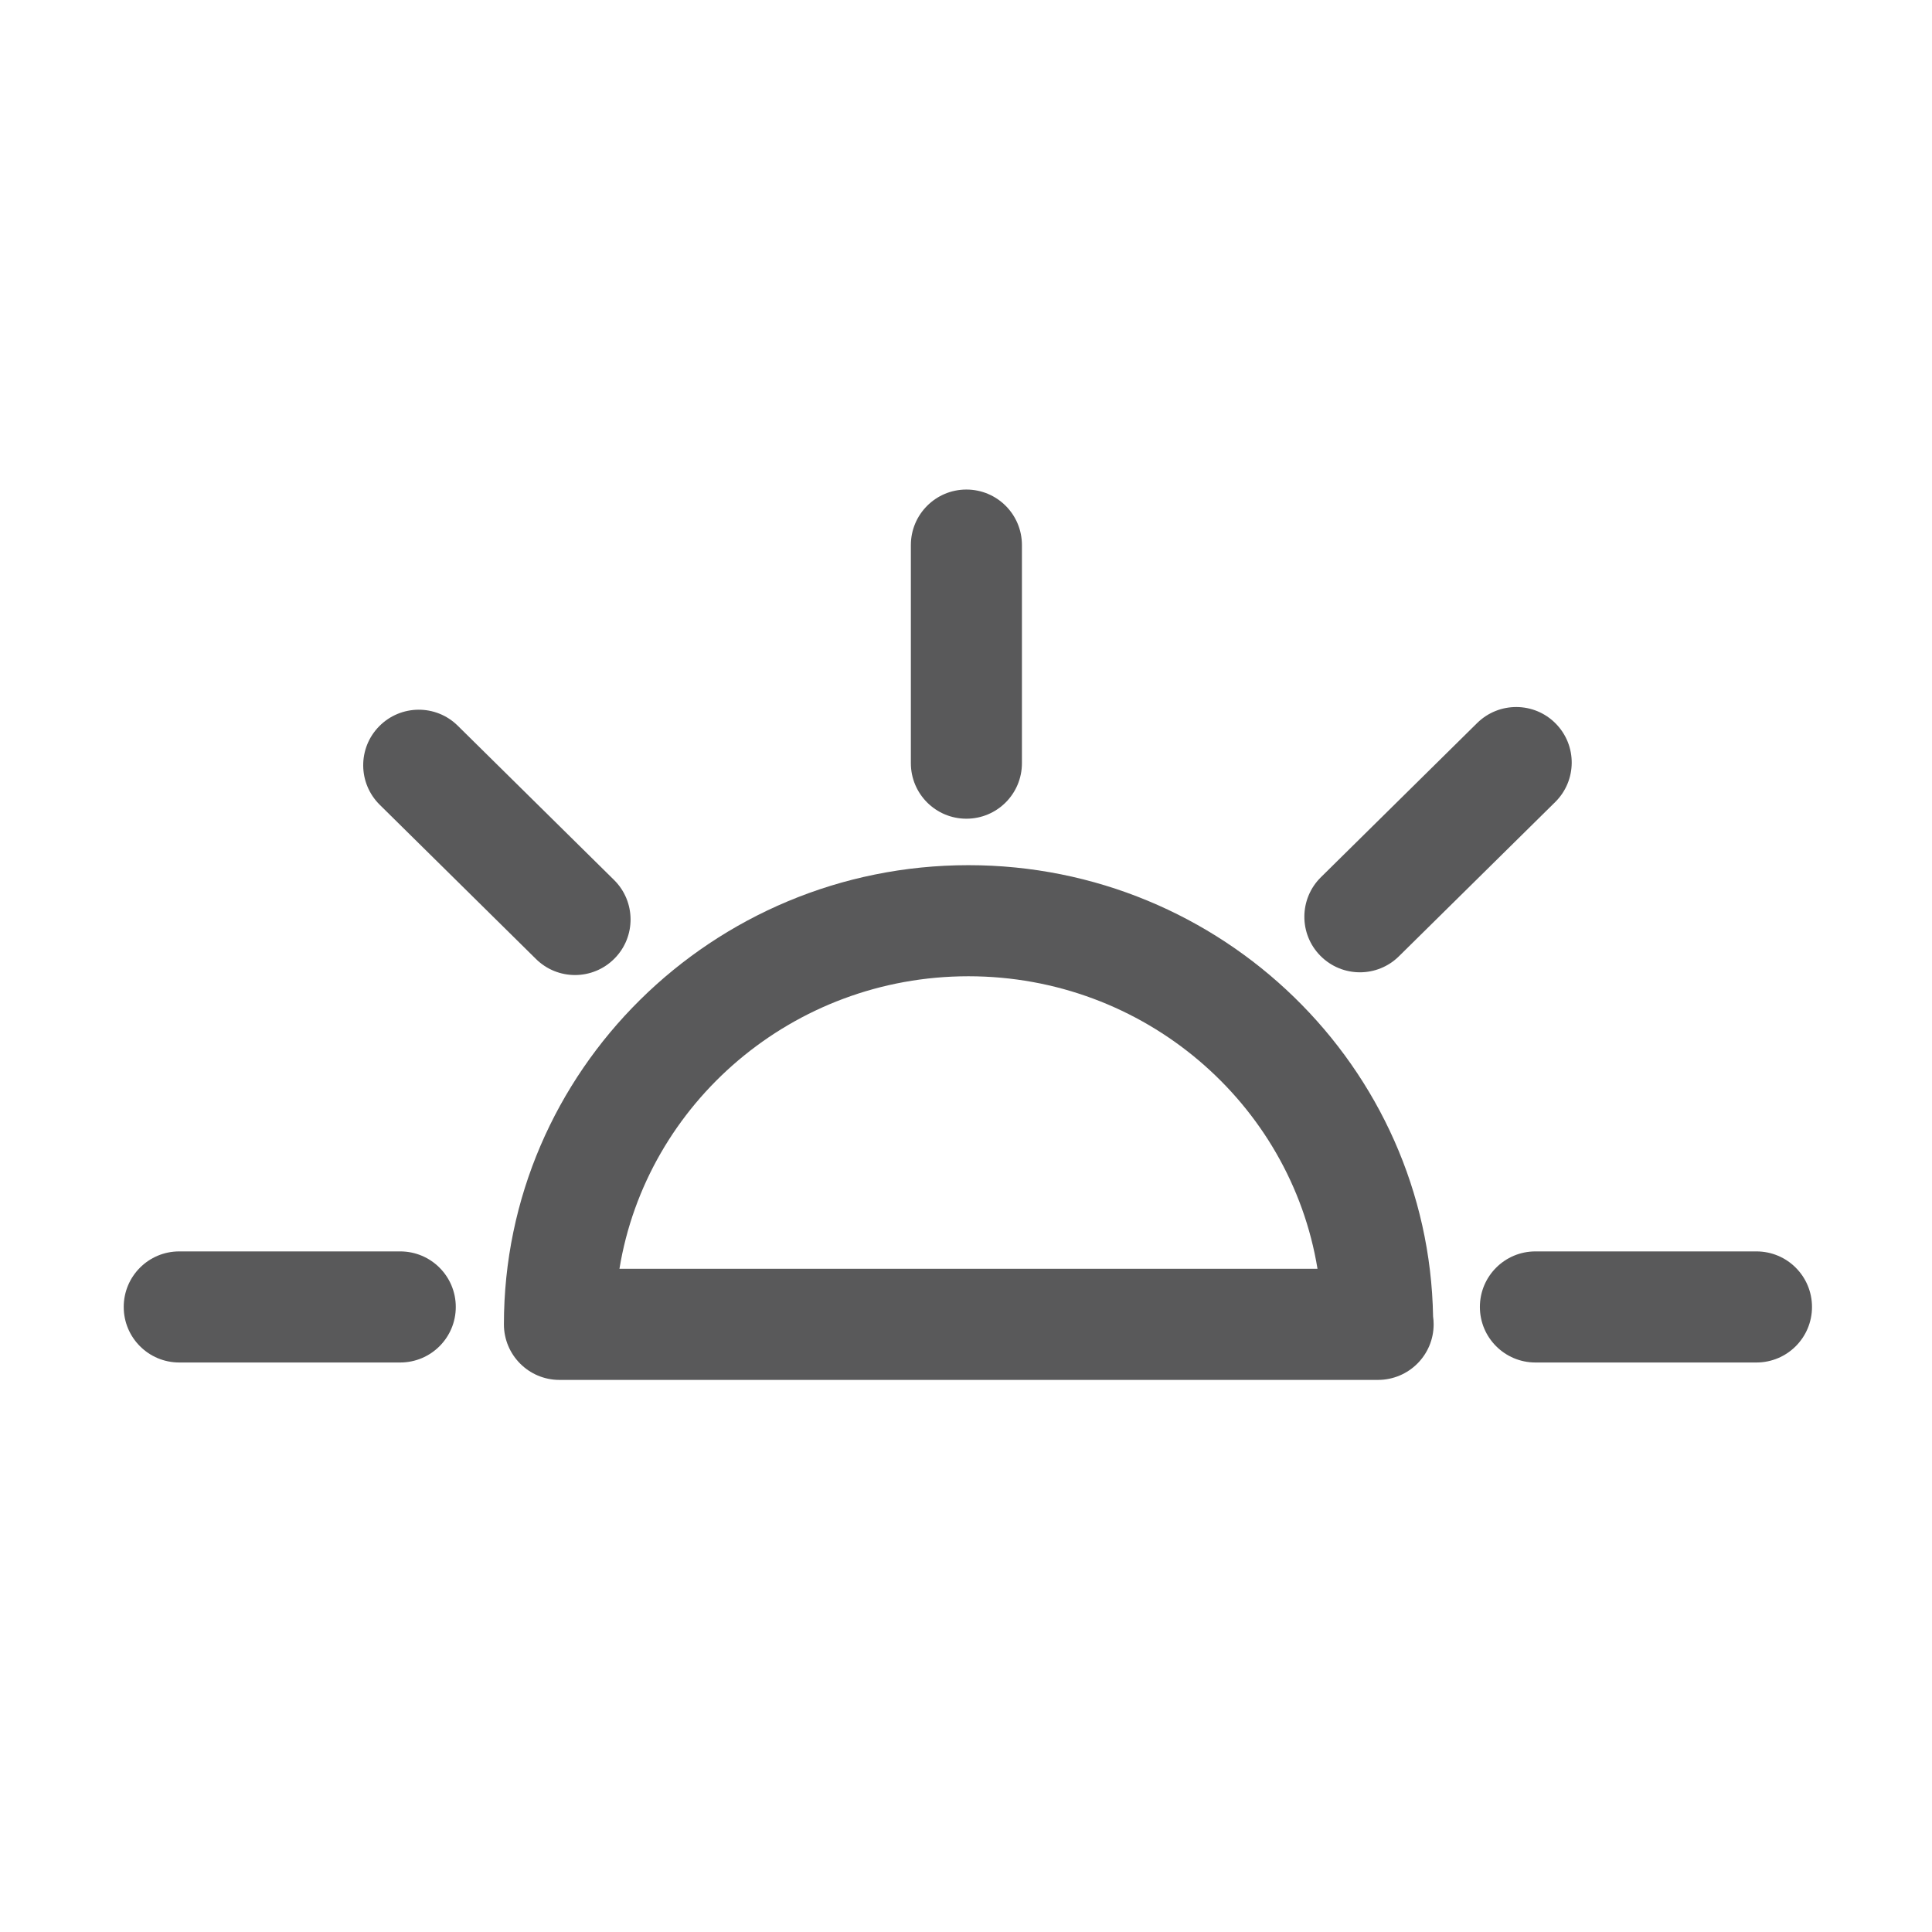 <?xml version="1.0" encoding="utf-8"?>
<!-- Generator: Adobe Illustrator 15.0.0, SVG Export Plug-In . SVG Version: 6.00 Build 0)  -->
<!DOCTYPE svg PUBLIC "-//W3C//DTD SVG 1.1//EN" "http://www.w3.org/Graphics/SVG/1.1/DTD/svg11.dtd">
<svg version="1.1" id="Ebene_1" xmlns="http://www.w3.org/2000/svg" xmlns:xlink="http://www.w3.org/1999/xlink" x="0px" y="0px"
	 width="80px" height="80px" viewBox="0 0 80 80" enable-background="new 0 0 80 80" xml:space="preserve">
<g id="Quadr._Hilfslinien_Kopie" display="none">
</g>
<g id="Quadrate">
</g>
<g id="Ebene_1_1_">
	<g>
		<path fill="#59595A" d="M40.016,33.901c1.271,0,2.3-1.029,2.3-2.3v-9.03c0-1.271-1.028-2.3-2.3-2.3c-1.27,0-2.299,1.029-2.299,2.3
			v9.03C37.717,32.872,38.746,33.901,40.016,33.901z"/>
		<path fill="#59595A" d="M40.102,35.825c-10.607,0-19.236,8.528-19.236,19.013c0,1.271,1.029,2.301,2.299,2.301h33.877
			c0.006,0,0.015,0,0.015,0c1.274,0,2.307-1.029,2.307-2.301c0-0.109-0.008-0.219-0.023-0.324
			C59.162,44.18,50.6,35.825,40.102,35.825z M25.65,52.538c1.121-6.858,7.174-12.113,14.451-12.113s13.333,5.255,14.454,12.113
			H25.65z"/>
		<path fill="#59595A" d="M16.572,51.818h-9.15c-1.27,0-2.299,1.029-2.299,2.3s1.029,2.3,2.299,2.3h9.15
			c1.271,0,2.301-1.029,2.301-2.3S17.844,51.818,16.572,51.818z"/>
		<path fill="#59595A" d="M72.73,51.818h-9.152c-1.27,0-2.299,1.029-2.299,2.3s1.029,2.3,2.299,2.3h9.152
			c1.271,0,2.301-1.029,2.301-2.3S74.002,51.818,72.73,51.818z"/>
		<path fill="#59595A" d="M22.195,39.711c0.447,0.442,1.031,0.663,1.615,0.663c0.594,0,1.186-0.229,1.637-0.685
			c0.893-0.903,0.883-2.359-0.021-3.252l-6.471-6.386c-0.902-0.893-2.359-0.883-3.252,0.021c-0.893,0.903-0.883,2.359,0.021,3.252
			L22.195,39.711z"/>
		<path fill="#59595A" d="M56.311,40.261c0.584,0,1.168-0.221,1.615-0.663l6.471-6.386c0.904-0.892,0.914-2.349,0.021-3.252
			c-0.889-0.903-2.346-0.913-3.252-0.021l-6.471,6.386c-0.904,0.892-0.914,2.349-0.021,3.252
			C55.123,40.032,55.717,40.261,56.311,40.261z"/>
	</g>
</g>
</svg>
